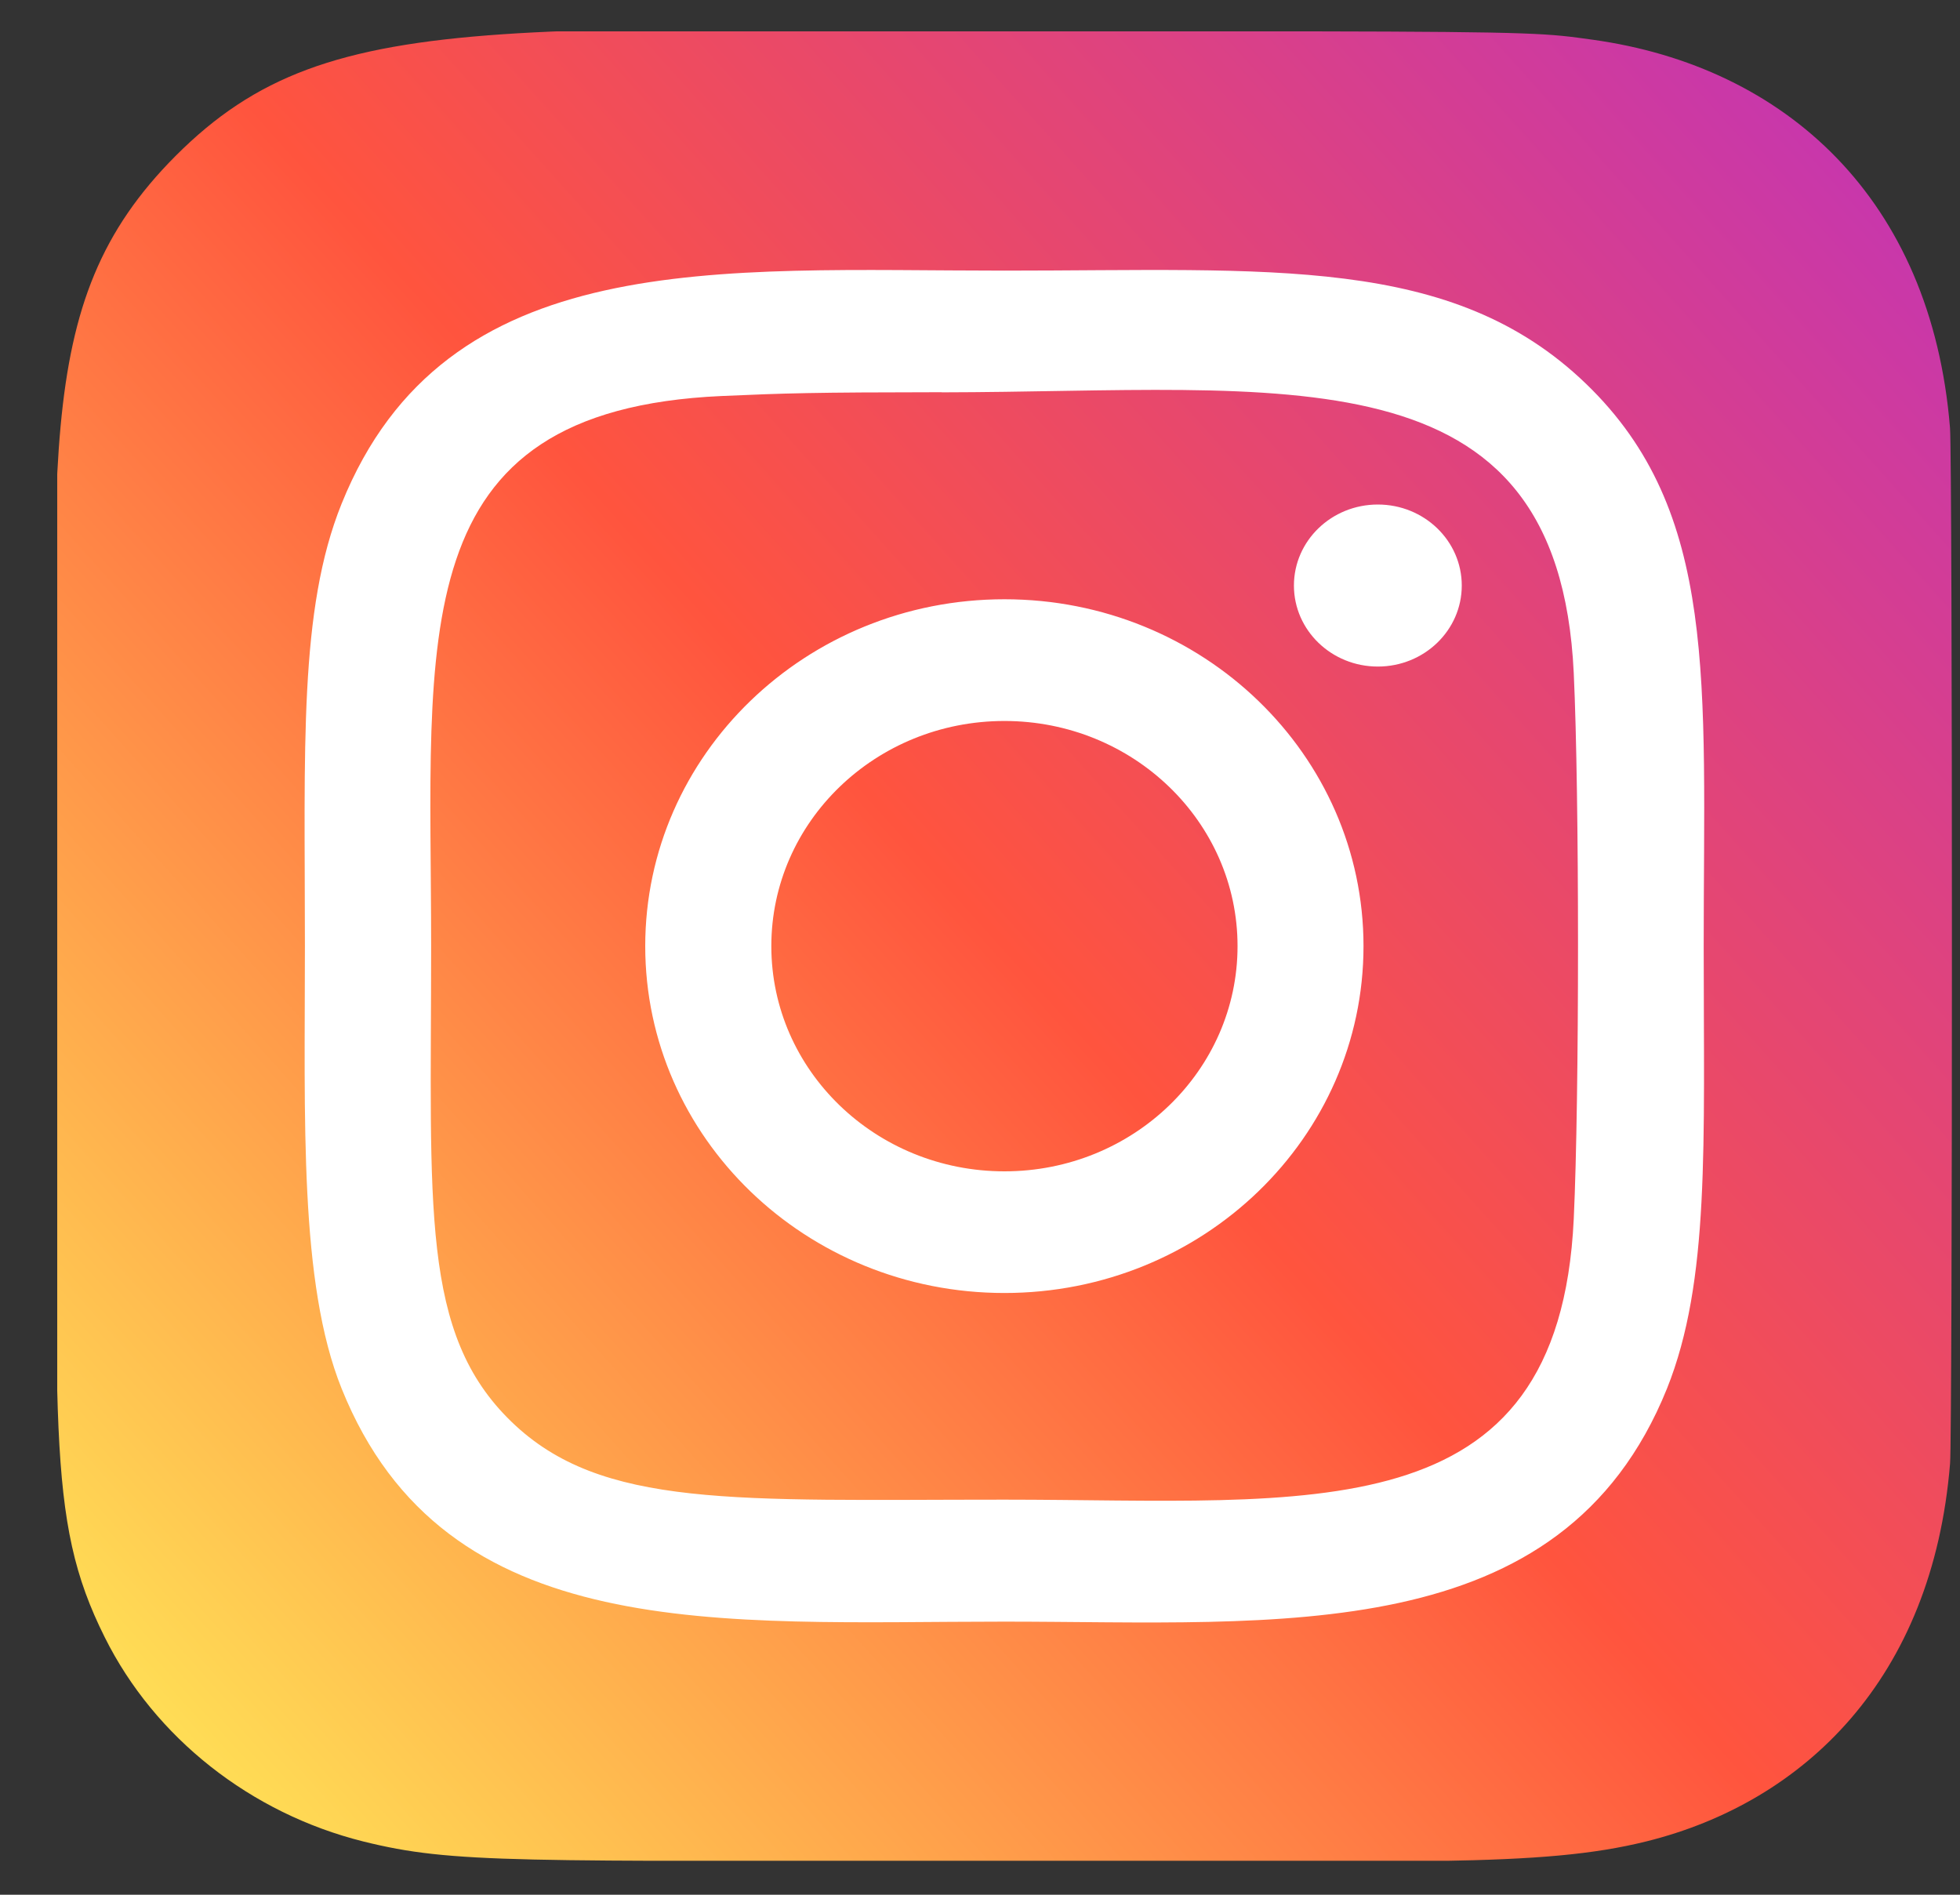 <svg width="30" height="29" viewBox="0 0 30 29" fill="none" xmlns="http://www.w3.org/2000/svg">
<rect x="0" y="0" width="30" height="29" fill="#333333" stroke="none"/>
<g clip-path="url(#clip0_34_470)">
<path d="M2.689 2.385C0.41 4.67 0.876 7.098 0.876 14.474C0.876 21.866 0.685 23.223 1.604 25.061C2.371 26.599 3.837 27.754 5.562 28.185C6.944 28.528 7.863 28.48 15.35 28.48C21.626 28.48 23.578 28.588 25.206 28.182C27.618 27.581 29.58 25.693 29.848 22.399C29.886 21.939 29.886 7.017 29.847 6.548C29.562 3.039 27.325 1.018 24.378 0.608C23.702 0.514 23.566 0.486 20.101 0.48C7.808 0.486 5.114 -0.043 2.689 2.385Z" fill="url(#paint0_linear_34_470)"/>
<path d="M15.374 4.142C10.986 4.142 6.82 3.765 5.229 7.709C4.571 9.337 4.667 11.453 4.667 14.481C4.667 17.139 4.578 19.637 5.229 21.253C6.816 25.198 11.017 24.82 15.371 24.82C19.573 24.82 23.905 25.243 25.515 21.253C26.174 19.608 26.077 17.524 26.077 14.481C26.077 10.442 26.308 7.835 24.279 5.877C22.225 3.894 19.447 4.142 15.369 4.142H15.374ZM14.414 6.005C19.666 5.997 23.853 5.297 24.088 10.302C24.175 12.156 24.175 16.802 24.088 18.656C23.86 23.482 20.054 22.953 15.375 22.953C11.252 22.953 9.208 23.094 7.83 21.762C6.432 20.413 6.599 18.483 6.599 14.477C6.599 9.727 6.134 6.28 11.049 6.061C12.036 6.018 12.419 6.005 14.414 6.003V6.005ZM21.089 7.722C20.38 7.722 19.805 8.277 19.805 8.962C19.805 9.647 20.38 10.202 21.089 10.202C21.799 10.202 22.374 9.647 22.374 8.962C22.374 8.277 21.799 7.722 21.089 7.722ZM15.374 9.172C12.337 9.172 9.876 11.55 9.876 14.481C9.876 17.413 12.337 19.79 15.374 19.79C18.41 19.79 20.87 17.413 20.87 14.481C20.87 11.55 18.41 9.172 15.374 9.172ZM15.374 11.035C17.345 11.035 18.942 12.579 18.942 14.481C18.942 16.384 17.345 17.928 15.374 17.928C13.403 17.928 11.806 16.384 11.806 14.481C11.806 12.577 13.403 11.035 15.374 11.035Z" fill="white"/>
</g>
<defs>
<linearGradient id="paint0_linear_34_470" x1="2.767" y1="26.664" x2="28.873" y2="3.261" gradientUnits="userSpaceOnUse">
<stop stop-color="#FFDD55"/>
<stop offset="0.5" stop-color="#FF543E"/>
<stop offset="1" stop-color="#C837AB"/>
</linearGradient>
<clipPath id="clip0_34_470">
<rect width="29" height="28" fill="white" transform="translate(0.876 0.48)"/>
</clipPath>
</defs>
</svg>
